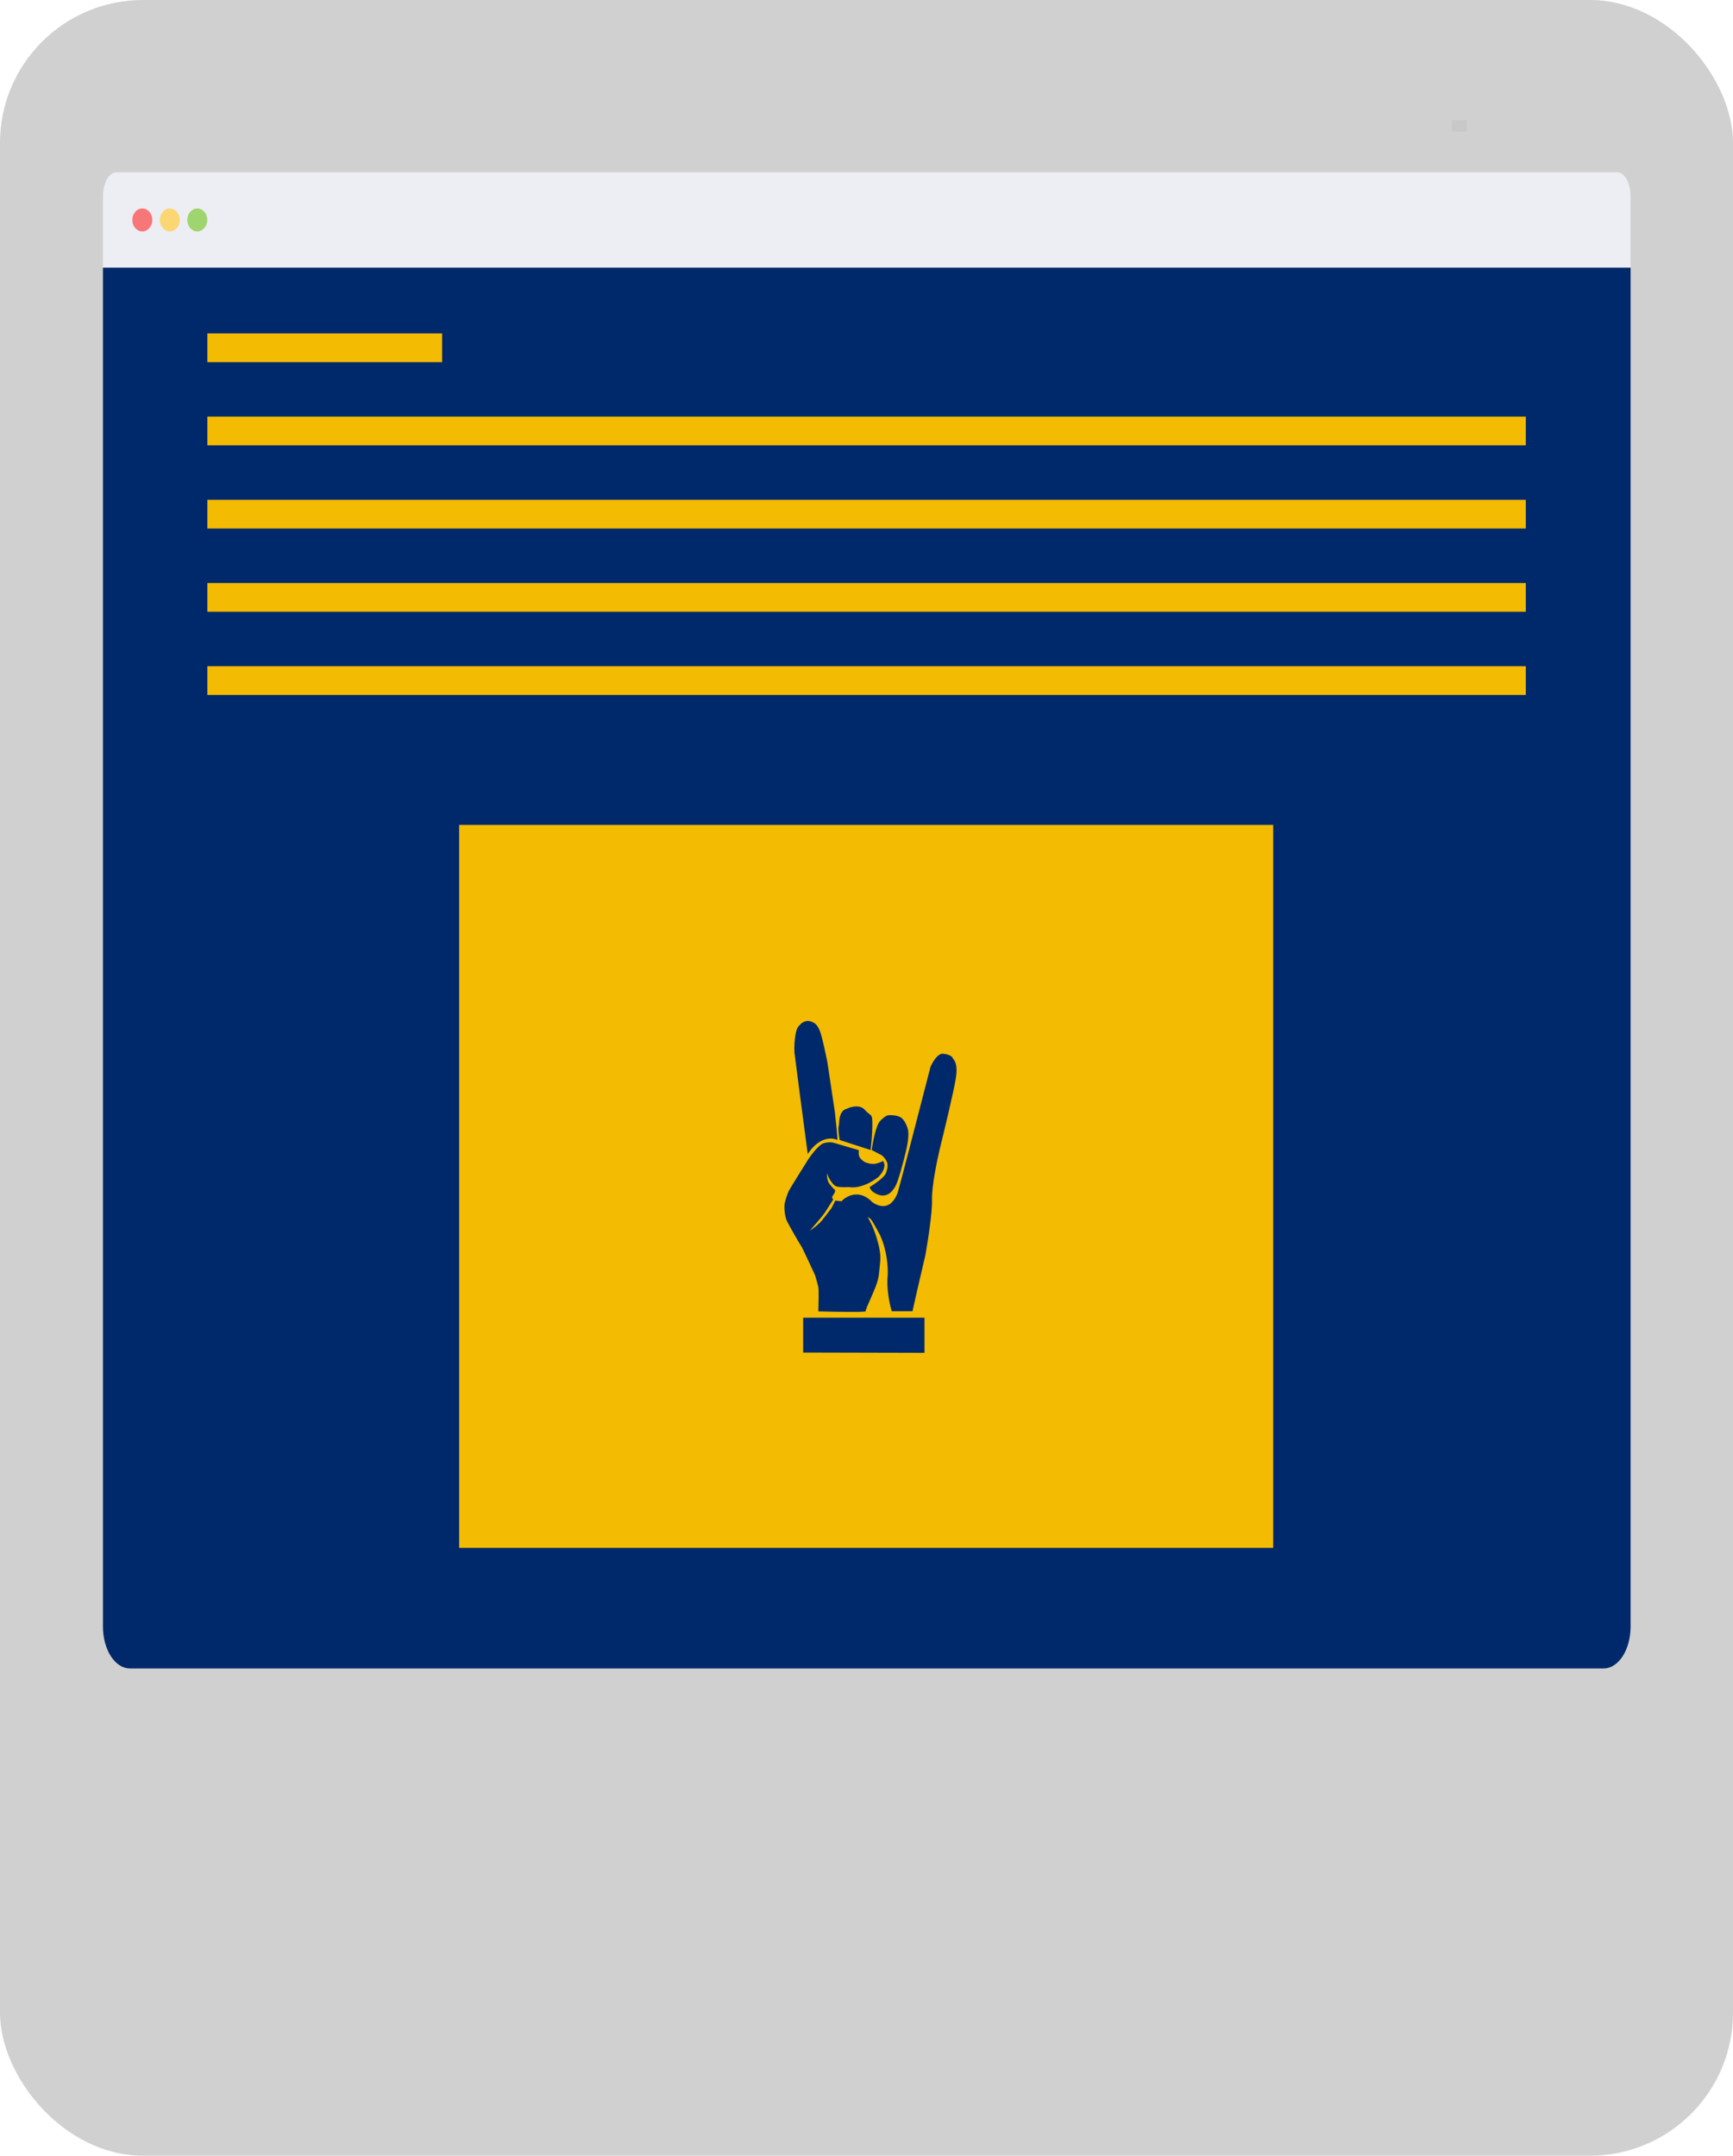 <svg width="303" height="377" viewBox="0 0 303 377" fill="none" xmlns="http://www.w3.org/2000/svg">
<rect width="303" height="377" rx="25" fill="#D0D0D0"/>
<g filter="url(#filter0_d)">
<path d="M285.094 42.8V280.479C285.094 282.417 284.597 284.277 283.714 285.648C282.83 287.02 281.631 287.791 280.381 287.792H22.713C21.463 287.791 20.264 287.02 19.38 285.648C18.497 284.277 18 282.417 18 280.479V42.8H285.094Z" fill="#00296B"/>
<path d="M285.094 30.386V42.8H18V30.386C18 29.827 18.06 29.272 18.177 28.755C18.294 28.238 18.466 27.768 18.683 27.372C18.9 26.976 19.158 26.662 19.441 26.448C19.725 26.233 20.029 26.123 20.336 26.123H282.774C283.391 26.131 283.982 26.583 284.416 27.382C284.851 28.181 285.095 29.261 285.094 30.386V30.386Z" fill="#EDEDF4"/>
<path opacity="0.8" d="M24.883 36.472C25.848 36.472 26.631 35.572 26.631 34.463C26.631 33.353 25.848 32.454 24.883 32.454C23.917 32.454 23.135 33.353 23.135 34.463C23.135 35.572 23.917 36.472 24.883 36.472Z" fill="#FA5959"/>
<path opacity="0.8" d="M29.687 36.472C30.652 36.472 31.435 35.572 31.435 34.463C31.435 33.353 30.652 32.454 29.687 32.454C28.721 32.454 27.939 33.353 27.939 34.463C27.939 35.572 28.721 36.472 29.687 36.472Z" fill="#FED253"/>
<path opacity="0.8" d="M34.49 36.472C35.455 36.472 36.238 35.572 36.238 34.463C36.238 33.353 35.455 32.454 34.49 32.454C33.524 32.454 32.742 33.353 32.742 34.463C32.742 35.572 33.524 36.472 34.49 36.472Z" fill="#8CCF4D"/>
<path d="M256.456 19.009V17H253.836V19.009H256.456Z" fill="url(#paint0_linear)"/>
<path d="M77.298 54.315H36.256V59.334H77.298V54.315Z" fill="#F3BB02"/>
<path d="M266.775 68.861H36.256V73.88H266.775V68.861Z" fill="#F3BB02"/>
<path d="M266.775 83.412H36.256V88.431H266.775V83.412Z" fill="#F3BB02"/>
<path d="M266.775 97.963H36.256V102.982H266.775V97.963Z" fill="#F3BB02"/>
<path d="M266.775 112.515H36.256V117.534H266.775V112.515Z" fill="#F3BB02"/>
<path d="M222.607 140.266H80.278V266.703H222.607V140.266Z" fill="#F3BB02"/>
<path d="M140.425 226.447V232.538L161.637 232.59V226.447H140.425Z" fill="#00296B"/>
<path d="M143.079 221.101C143.177 221.553 143.12 224.117 143.079 225.342C145.848 225.419 151.379 225.522 151.36 225.316C151.335 225.059 151.53 224.699 152.675 222.052C153.819 219.405 153.6 219.148 153.892 216.68C154.185 214.213 152.577 210.512 152.358 210.075C152.183 209.725 151.847 209.09 151.701 208.815C151.766 208.858 151.954 208.985 152.188 209.149C152.421 209.314 153.422 211.154 153.892 212.054C155.139 214.788 155.289 217.854 155.208 219.045C154.954 221.409 155.573 224.211 155.914 225.316H159.543L160.273 222.052L161.807 215.446C162.221 213.125 163.03 207.947 162.952 205.808C162.874 203.67 163.796 199.126 164.267 197.121C165.038 194.002 166.683 187.159 167.092 184.732C167.604 181.7 166.63 181.288 166.581 181.057C166.532 180.826 166.094 180.414 164.9 180.286C163.946 180.183 163.025 181.785 162.684 182.599C160.906 189.513 157.278 203.567 156.985 204.472C156.693 205.376 156.263 205.928 156.084 206.091C154.935 207.53 153.235 206.793 152.529 206.245C150.249 203.881 147.974 205.157 147.122 206.091L146.051 205.962L145.417 207.222C145.101 207.65 144.317 208.692 143.713 209.432C143.109 210.172 142.048 210.94 141.594 211.231C142.357 210.357 143.946 208.507 144.2 208.096C144.453 207.684 145.296 206.382 145.685 205.782C145.471 205.597 145.482 205.346 145.515 205.243C145.572 205.174 145.729 204.955 145.904 204.626C146.08 204.297 146.01 204.112 145.953 204.06C145.778 203.958 145.425 203.538 145.271 203.341C144.55 202.621 144.565 201.602 144.662 201.182C144.711 201.85 145.442 202.93 145.953 203.341C146.362 203.67 147.731 203.649 148.364 203.598C150.873 204.009 153.405 201.979 153.527 201.876C153.649 201.773 154.355 201.079 154.574 200.257C154.75 199.599 154.501 199.16 154.355 199.023C154.331 199.074 154.092 199.234 153.332 199.46C152.572 199.686 151.733 199.451 151.408 199.306C151.14 199.254 150.483 198.791 150.264 198.303C150.088 197.912 150.126 197.421 150.166 197.224L150.069 197.121L145.685 195.836C145.417 195.767 144.692 195.697 143.932 195.964C143.172 196.232 141.91 197.875 141.375 198.663C140.4 200.214 138.36 203.48 137.989 204.138C137.619 204.796 137.283 206.057 137.161 206.605C137.121 207.222 137.156 208.687 137.624 209.612C138.209 210.769 139.816 213.545 140.059 213.879C140.254 214.146 141.78 217.434 142.519 219.045C142.665 219.542 142.982 220.649 143.079 221.101Z" fill="#00296B"/>
<path d="M146.635 192.983C146.498 193.332 146.692 194.722 146.805 195.373L152.212 197.121C152.317 196.324 152.528 194.314 152.528 192.649C152.528 190.567 152.285 191.338 151.213 190.104C150.356 189.117 148.762 189.556 148.072 189.899C146.489 190.284 146.805 192.546 146.635 192.983Z" fill="#00296B"/>
<path d="M153.868 192.057C153.166 192.797 152.601 195.741 152.406 197.12L153.721 197.814C154.452 198.02 155.012 199.022 155.11 199.305C155.207 199.587 155.256 200.256 154.89 201.181C154.598 201.921 152.885 203.1 152.065 203.597C152.085 203.946 152.479 204.325 152.674 204.471C154.964 206.013 156.084 204.239 156.547 203.468C157.009 202.697 157.862 199.587 158.422 197.223C158.87 195.331 158.852 194.121 158.787 193.753C158.706 193.299 158.383 192.237 157.74 191.62C157.097 191.003 155.8 190.986 155.231 191.054C155.069 191.08 154.569 191.316 153.868 192.057Z" fill="#00296B"/>
<path d="M138.915 180.182C138.993 180.964 140.49 192.262 141.228 197.814C143.235 194.75 145.523 194.91 146.416 195.372C146.455 195.002 146.14 191.997 145.977 190.54L144.662 181.75C144.443 180.645 143.907 178.106 143.517 176.79C143.128 175.474 142.543 174.974 142.3 174.888C141.092 174.106 140.108 174.871 139.767 175.35C138.915 175.916 138.817 179.206 138.915 180.182Z" fill="#00296B"/>
</g>
<defs>
<filter id="filter0_d" x="3" y="6" width="297.094" height="300.792" filterUnits="userSpaceOnUse" color-interpolation-filters="sRGB">
<feFlood flood-opacity="0" result="BackgroundImageFix"/>
<feColorMatrix in="SourceAlpha" type="matrix" values="0 0 0 0 0 0 0 0 0 0 0 0 0 0 0 0 0 0 127 0"/>
<feOffset dy="4"/>
<feGaussianBlur stdDeviation="7.5"/>
<feColorMatrix type="matrix" values="0 0 0 0 0 0 0 0 0 0 0 0 0 0 0 0 0 0 0.25 0"/>
<feBlend mode="normal" in2="BackgroundImageFix" result="effect1_dropShadow"/>
<feBlend mode="normal" in="SourceGraphic" in2="effect1_dropShadow" result="shape"/>
</filter>
<linearGradient id="paint0_linear" x1="-2279.41" y1="1192.97" x2="-2265.86" y2="1192.97" gradientUnits="userSpaceOnUse">
<stop stop-color="#808080" stop-opacity="0.25"/>
<stop offset="0.54" stop-color="#808080" stop-opacity="0.12"/>
<stop offset="1" stop-color="#808080" stop-opacity="0.1"/>
</linearGradient>
</defs>
</svg>
